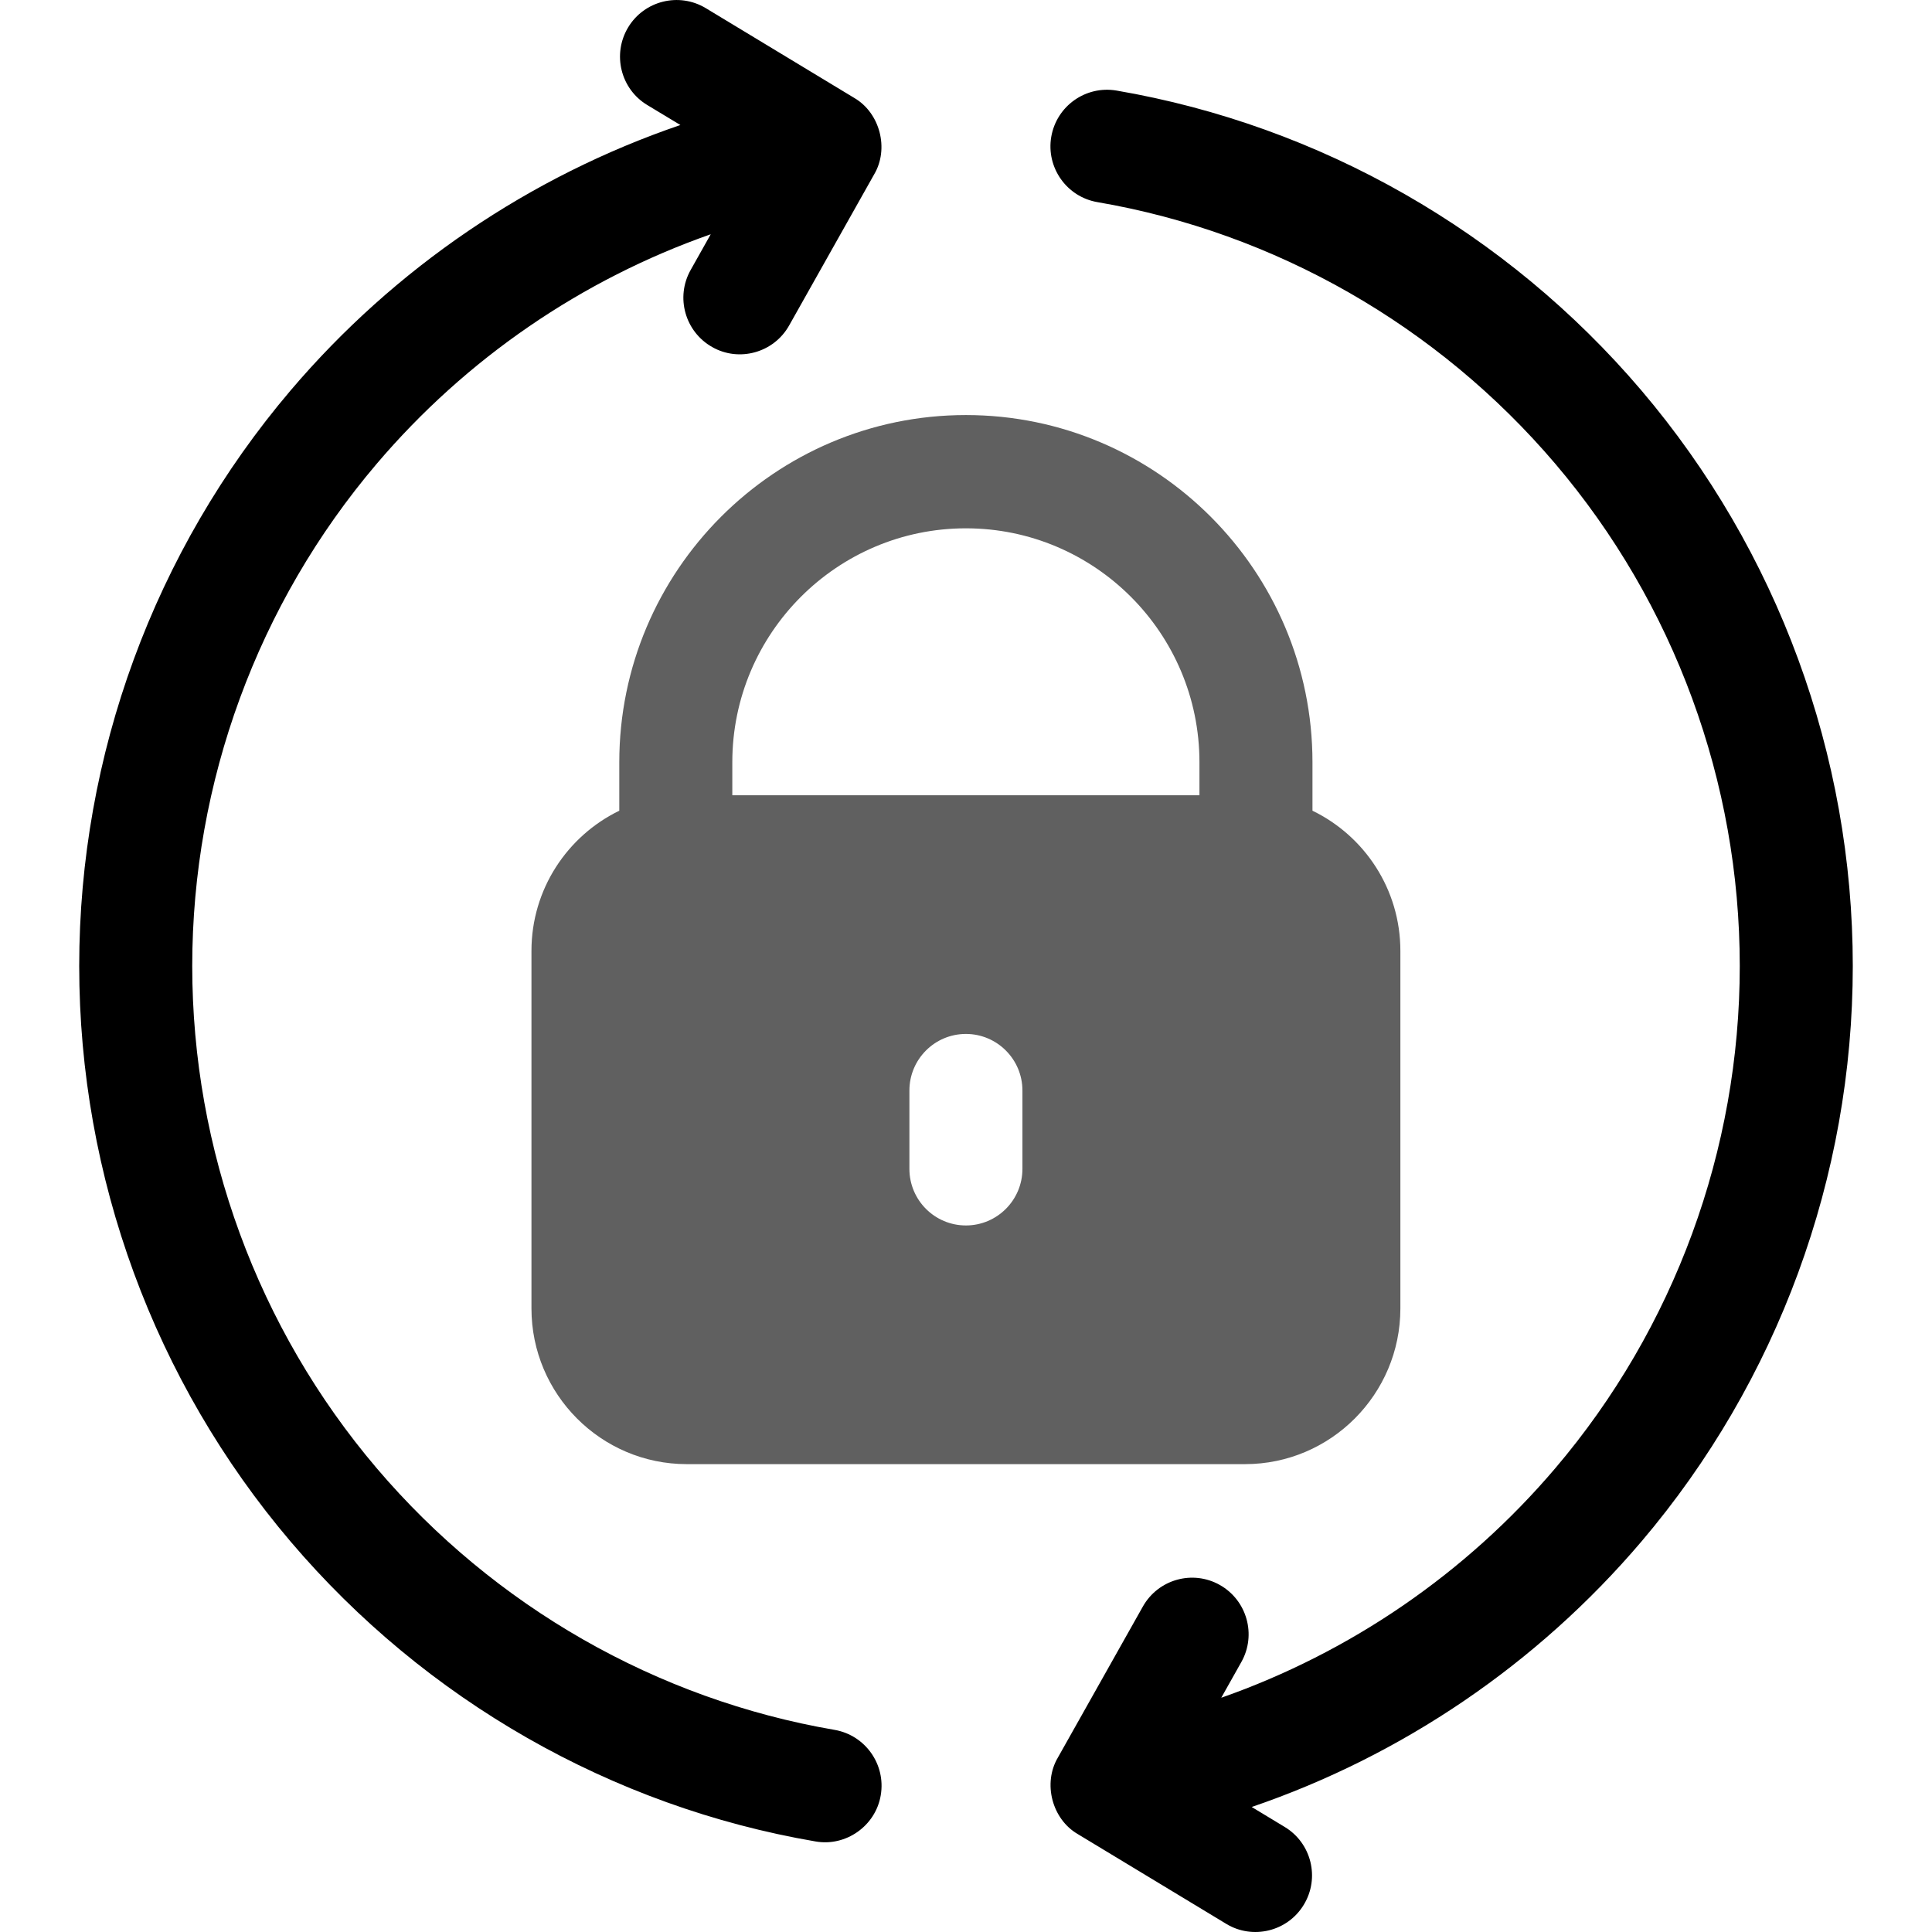 <svg width="24" height="24" viewBox="0 0 24 24" fill="none" xmlns="http://www.w3.org/2000/svg">
  <g clip-path="url(#clip0_2231_5322)">
    <path
      d="M17.396 16.254V11.812C17.396 11.046 16.95 10.384 16.304 10.071V9.469C16.304 7.091 14.373 5.156 11.999 5.156C9.625 5.156 7.693 7.091 7.693 9.469V10.071C7.048 10.384 6.602 11.046 6.602 11.812V16.254C6.602 17.32 7.467 18.188 8.531 18.188H15.467C16.53 18.188 17.396 17.32 17.396 16.254ZM11.999 6.563C13.599 6.563 14.9 7.866 14.9 9.469V9.879H9.097V9.469C9.097 7.866 10.399 6.563 11.999 6.563ZM11.297 14.52V13.547C11.297 13.159 11.611 12.844 11.999 12.844C12.386 12.844 12.701 13.159 12.701 13.547V14.52C12.701 14.908 12.386 15.223 11.999 15.223C11.611 15.223 11.297 14.908 11.297 14.52Z"
      fill="#606060" />
    <path
      d="M10.367 21.489C8.16 21.111 6.14 19.956 4.679 18.238C3.202 16.501 2.388 14.285 2.388 12C2.388 9.715 3.202 7.499 4.679 5.762C5.792 4.453 7.23 3.471 8.829 2.91L8.58 3.353C8.389 3.691 8.509 4.12 8.847 4.311C9.178 4.5 9.611 4.385 9.803 4.043L10.858 2.168C11.048 1.849 10.932 1.402 10.611 1.216L8.767 0.101C8.435 -0.099 8.003 0.008 7.803 0.34C7.603 0.673 7.709 1.105 8.041 1.305L8.452 1.553C6.585 2.19 4.905 3.327 3.61 4.85C1.917 6.842 0.984 9.381 0.984 12C0.984 14.619 1.917 17.158 3.61 19.15C5.284 21.119 7.599 22.442 10.13 22.875C10.504 22.942 10.877 22.685 10.941 22.301C11.006 21.918 10.749 21.555 10.367 21.489ZM20.39 4.85C18.716 2.882 16.401 1.559 13.87 1.125C13.487 1.06 13.125 1.317 13.059 1.7C12.994 2.082 13.251 2.446 13.633 2.511C15.84 2.889 17.86 4.044 19.321 5.762C20.798 7.499 21.612 9.715 21.612 12C21.612 14.285 20.798 16.501 19.321 18.238C18.208 19.548 16.77 20.529 15.171 21.09L15.42 20.647C15.611 20.309 15.491 19.88 15.153 19.689C14.816 19.499 14.388 19.618 14.197 19.957L13.142 21.832C12.952 22.152 13.068 22.598 13.389 22.784L15.233 23.899C15.56 24.098 15.996 23.995 16.197 23.66C16.398 23.328 16.291 22.895 15.959 22.695L15.549 22.447C17.415 21.81 19.095 20.673 20.39 19.15C22.083 17.158 23.016 14.619 23.016 12C23.016 9.381 22.083 6.842 20.39 4.85Z"
      fill="currentColor" />
  </g>
  <defs>
    <clipPath id="clip0_2231_5322">
      <rect width="24" height="24" fill="white" />
    </clipPath>
  </defs>
</svg>
  